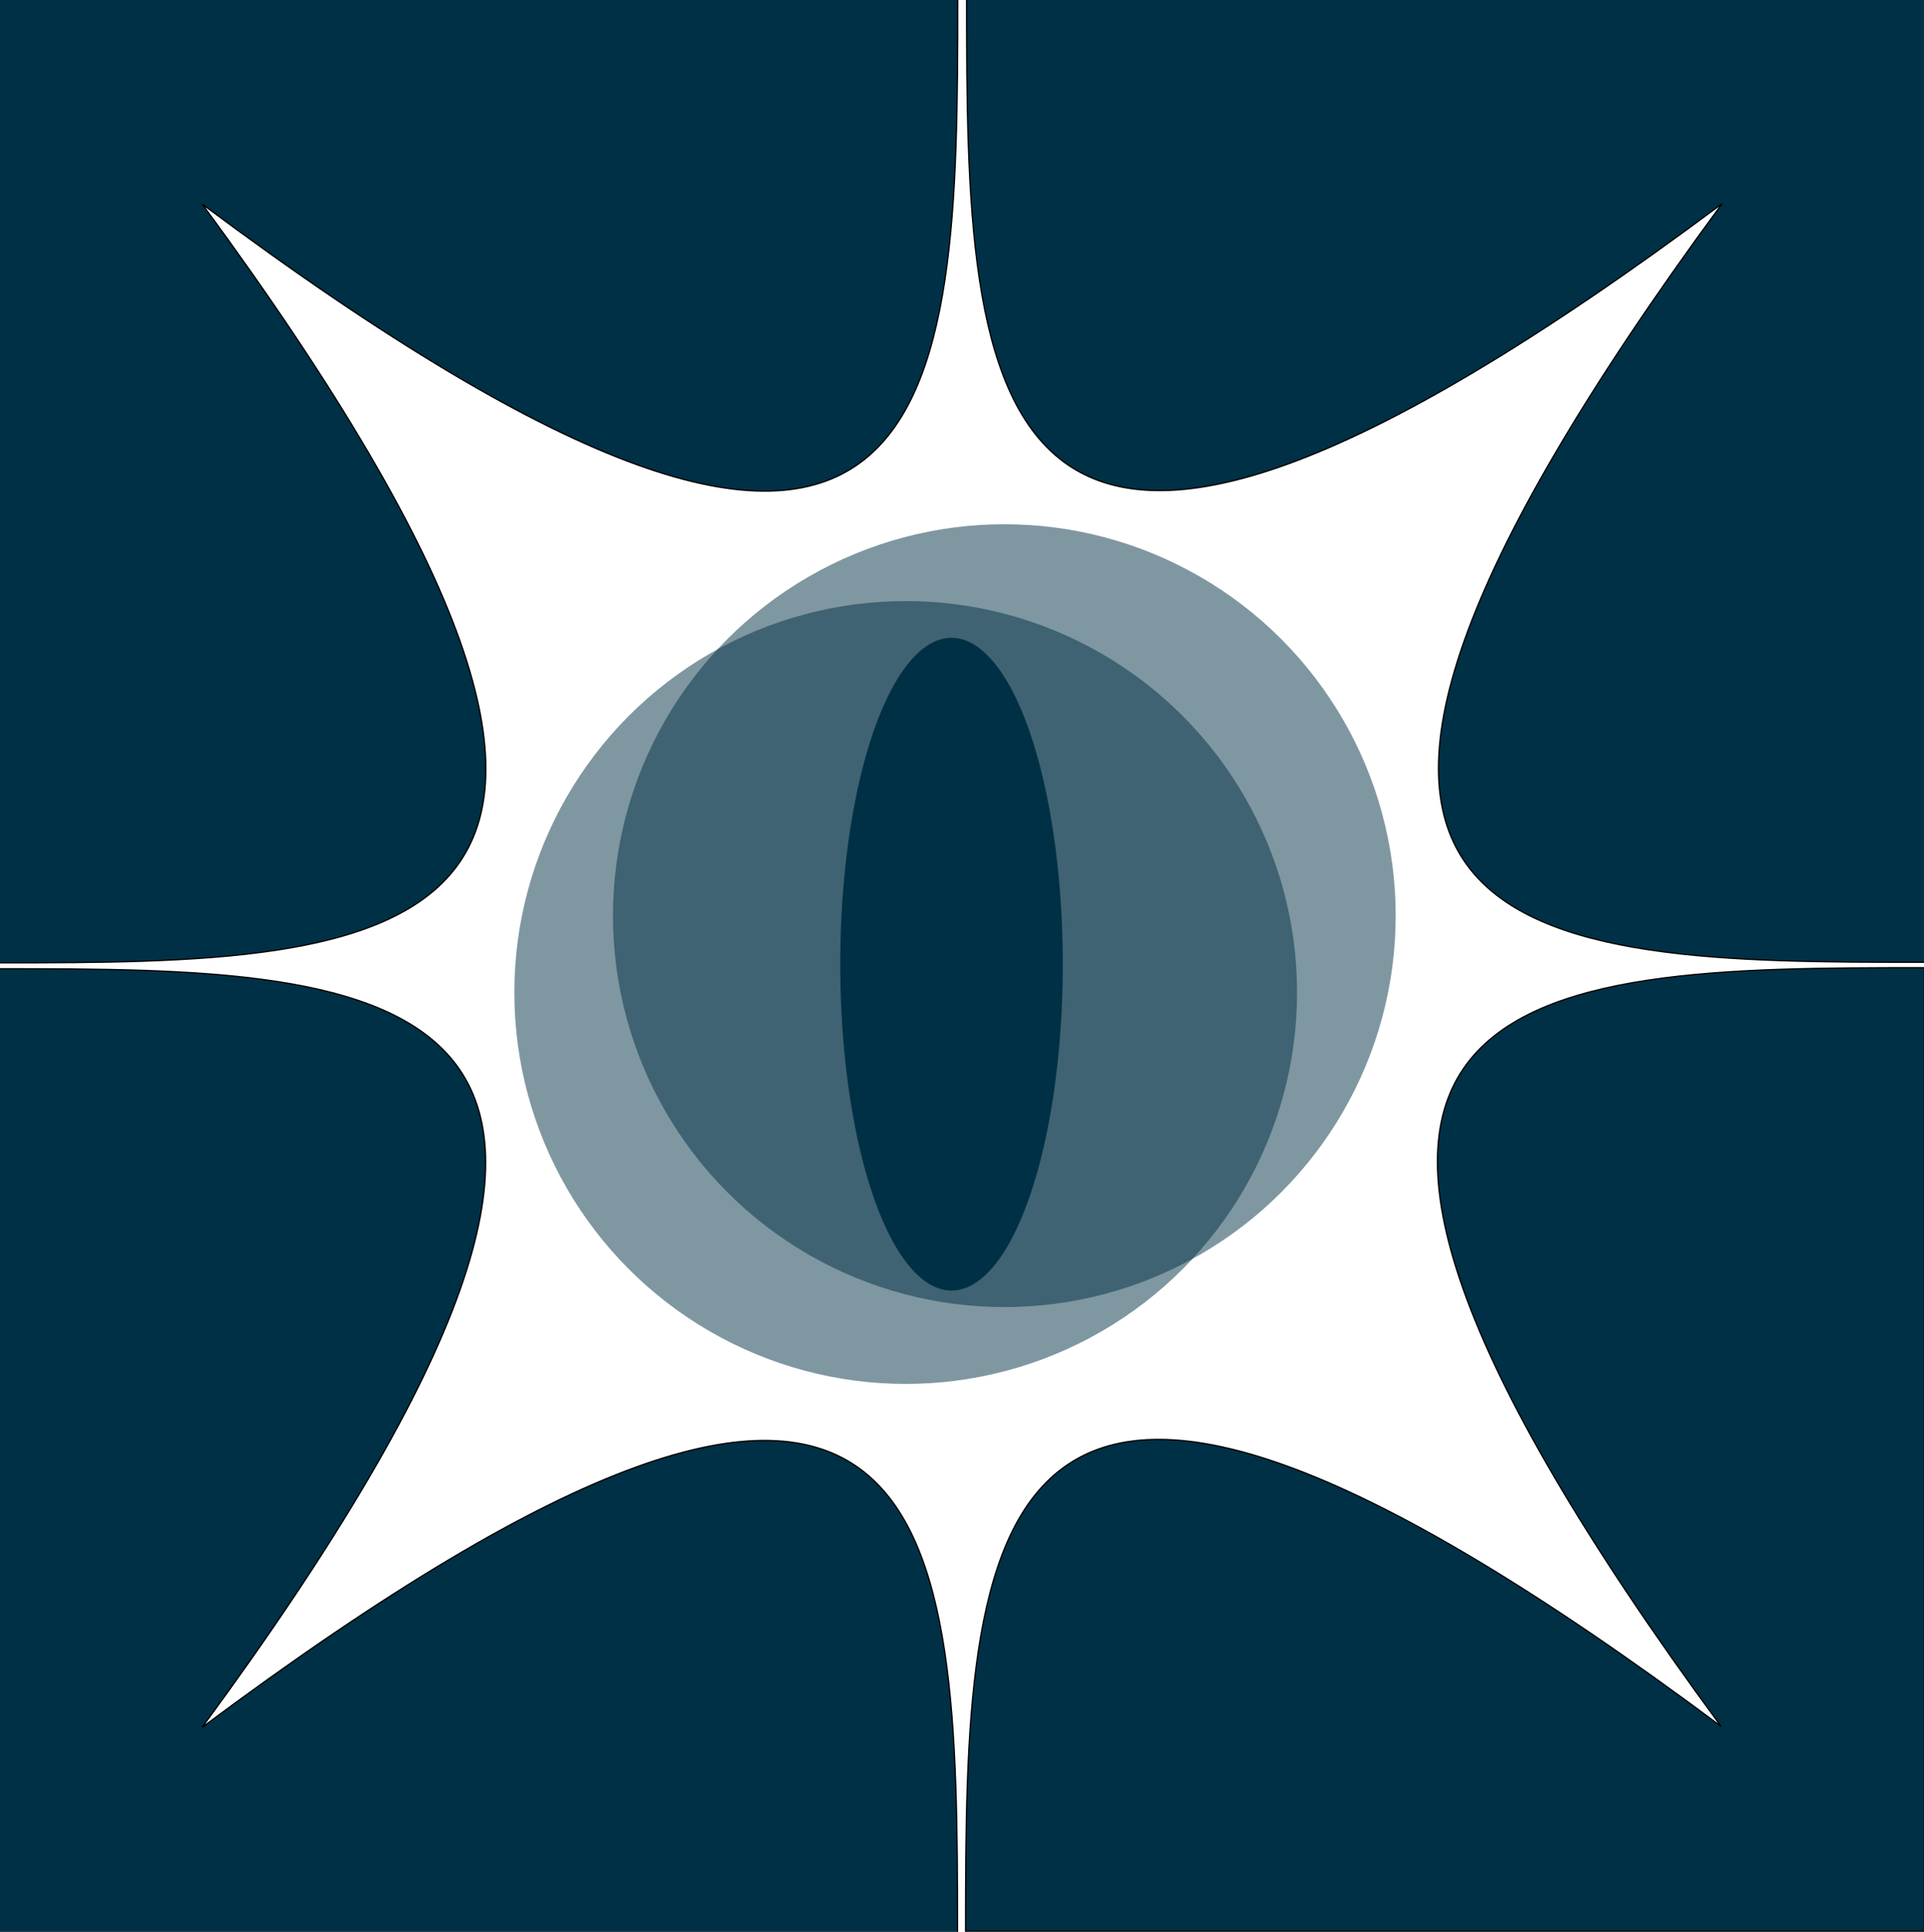 <?xml version="1.0" encoding="UTF-8" standalone="no"?>
<!-- Created with Inkscape (http://www.inkscape.org/) -->

<svg
   width="199.973mm"
   height="200.754mm"
   viewBox="0 0 199.973 200.754"
   version="1.1"
   id="svg5"
   inkscape:version="1.1.2 (b8e25be833, 2022-02-05)"
   sodipodi:docname="adventurebackground.svg"
   xmlns:inkscape="http://www.inkscape.org/namespaces/inkscape"
   xmlns:sodipodi="http://sodipodi.sourceforge.net/DTD/sodipodi-0.dtd"
   xmlns="http://www.w3.org/2000/svg"
   xmlns:svg="http://www.w3.org/2000/svg">
  <sodipodi:namedview
     id="namedview7"
     pagecolor="#ffffff"
     bordercolor="#666666"
     borderopacity="1.0"
     inkscape:pageshadow="2"
     inkscape:pageopacity="0.0"
     inkscape:pagecheckerboard="0"
     inkscape:document-units="mm"
     showgrid="true"
     inkscape:snap-nodes="false"
     showguides="false"
     inkscape:zoom="1.0179639"
     inkscape:cx="236.25591"
     inkscape:cy="352.17358"
     inkscape:window-width="1920"
     inkscape:window-height="1001"
     inkscape:window-x="-9"
     inkscape:window-y="-9"
     inkscape:window-maximized="1"
     inkscape:current-layer="layer1"
     fit-margin-top="-0.2"
     fit-margin-left="-0.2"
     fit-margin-right="-0.2"
     fit-margin-bottom="-0.2"
     showborder="true">
    <inkscape:grid
       type="xygrid"
       id="grid916"
       empspacing="40"
       snapvisiblegridlinesonly="true"
       originx="0.461"
       originy="-0.262" />
  </sodipodi:namedview>
  <defs
     id="defs2" />
  <g
     inkscape:label="Layer 1"
     inkscape:groupmode="layer"
     id="layer1"
     transform="translate(0.461,-0.262)">
    <g
       id="g3648"
       transform="matrix(0.857,0,0,0.861,-0.094,27.874)">
      <path
         style="fill:#003045;fill-opacity:1;stroke:#000000;stroke-width:0.153px;stroke-linecap:butt;stroke-linejoin:miter;stroke-opacity:1"
         d="M -0.585,201.139 V 84.854 c 47.91,0 91.9,0.51 24.666,91.562 90.703,-67.309 91.619,-24.06 91.619,24.723 z"
         id="path857"
         sodipodi:nodetypes="ccccc" />
      <path
         style="fill:#003045;fill-opacity:1;stroke:#000000;stroke-width:0.153px;stroke-linecap:butt;stroke-linejoin:miter;stroke-opacity:1"
         d="M 232.96,201.015 V 84.729 c -47.91,0 -91.9,0.51 -24.666,91.562 -90.703,-67.309 -91.619,-24.06 -91.619,24.723 z"
         id="path857-5"
         sodipodi:nodetypes="ccccc" />
      <path
         style="fill:#003045;fill-opacity:1;stroke:#000000;stroke-width:0.153px;stroke-linecap:butt;stroke-linejoin:miter;stroke-opacity:1"
         d="M -0.56,-32.145 V 84.14 C 47.351,84.14 91.34,83.63 24.107,-7.422 114.81,59.887 115.726,16.638 115.726,-32.145 Z"
         id="path857-5-0"
         sodipodi:nodetypes="ccccc" />
      <path
         style="fill:#003045;fill-opacity:1;stroke:#000000;stroke-width:0.153px;stroke-linecap:butt;stroke-linejoin:miter;stroke-opacity:1"
         d="m 233.085,-32.208 v 116.285 c -47.91,0 -91.9,-0.51 -24.666,-91.562 C 117.715,59.825 116.8,16.575 116.8,-32.208 Z"
         id="path857-5-0-4"
         sodipodi:nodetypes="ccccc" />
    </g>
    <circle
       style="fill:#003045;fill-opacity:0.5;stroke-width:0.6;stroke-linecap:round;stroke-linejoin:round;paint-order:fill markers stroke"
       id="path5150"
       cx="93.674"
       cy="103.402"
       r="40.677" />
    <circle
       style="fill:#003045;fill-opacity:0.5;stroke-width:0.6;stroke-linecap:round;stroke-linejoin:round;paint-order:fill markers stroke"
       id="path5150-0"
       cx="103.924"
       cy="95.418"
       r="40.677" />
    <ellipse
       style="fill:#003045;fill-opacity:1;stroke-width:0.6;stroke-linecap:round;stroke-linejoin:round;paint-order:fill markers stroke"
       id="path5276"
       cx="98.436"
       cy="100.459"
       rx="11.566"
       ry="33.919" />
  </g>
</svg>
